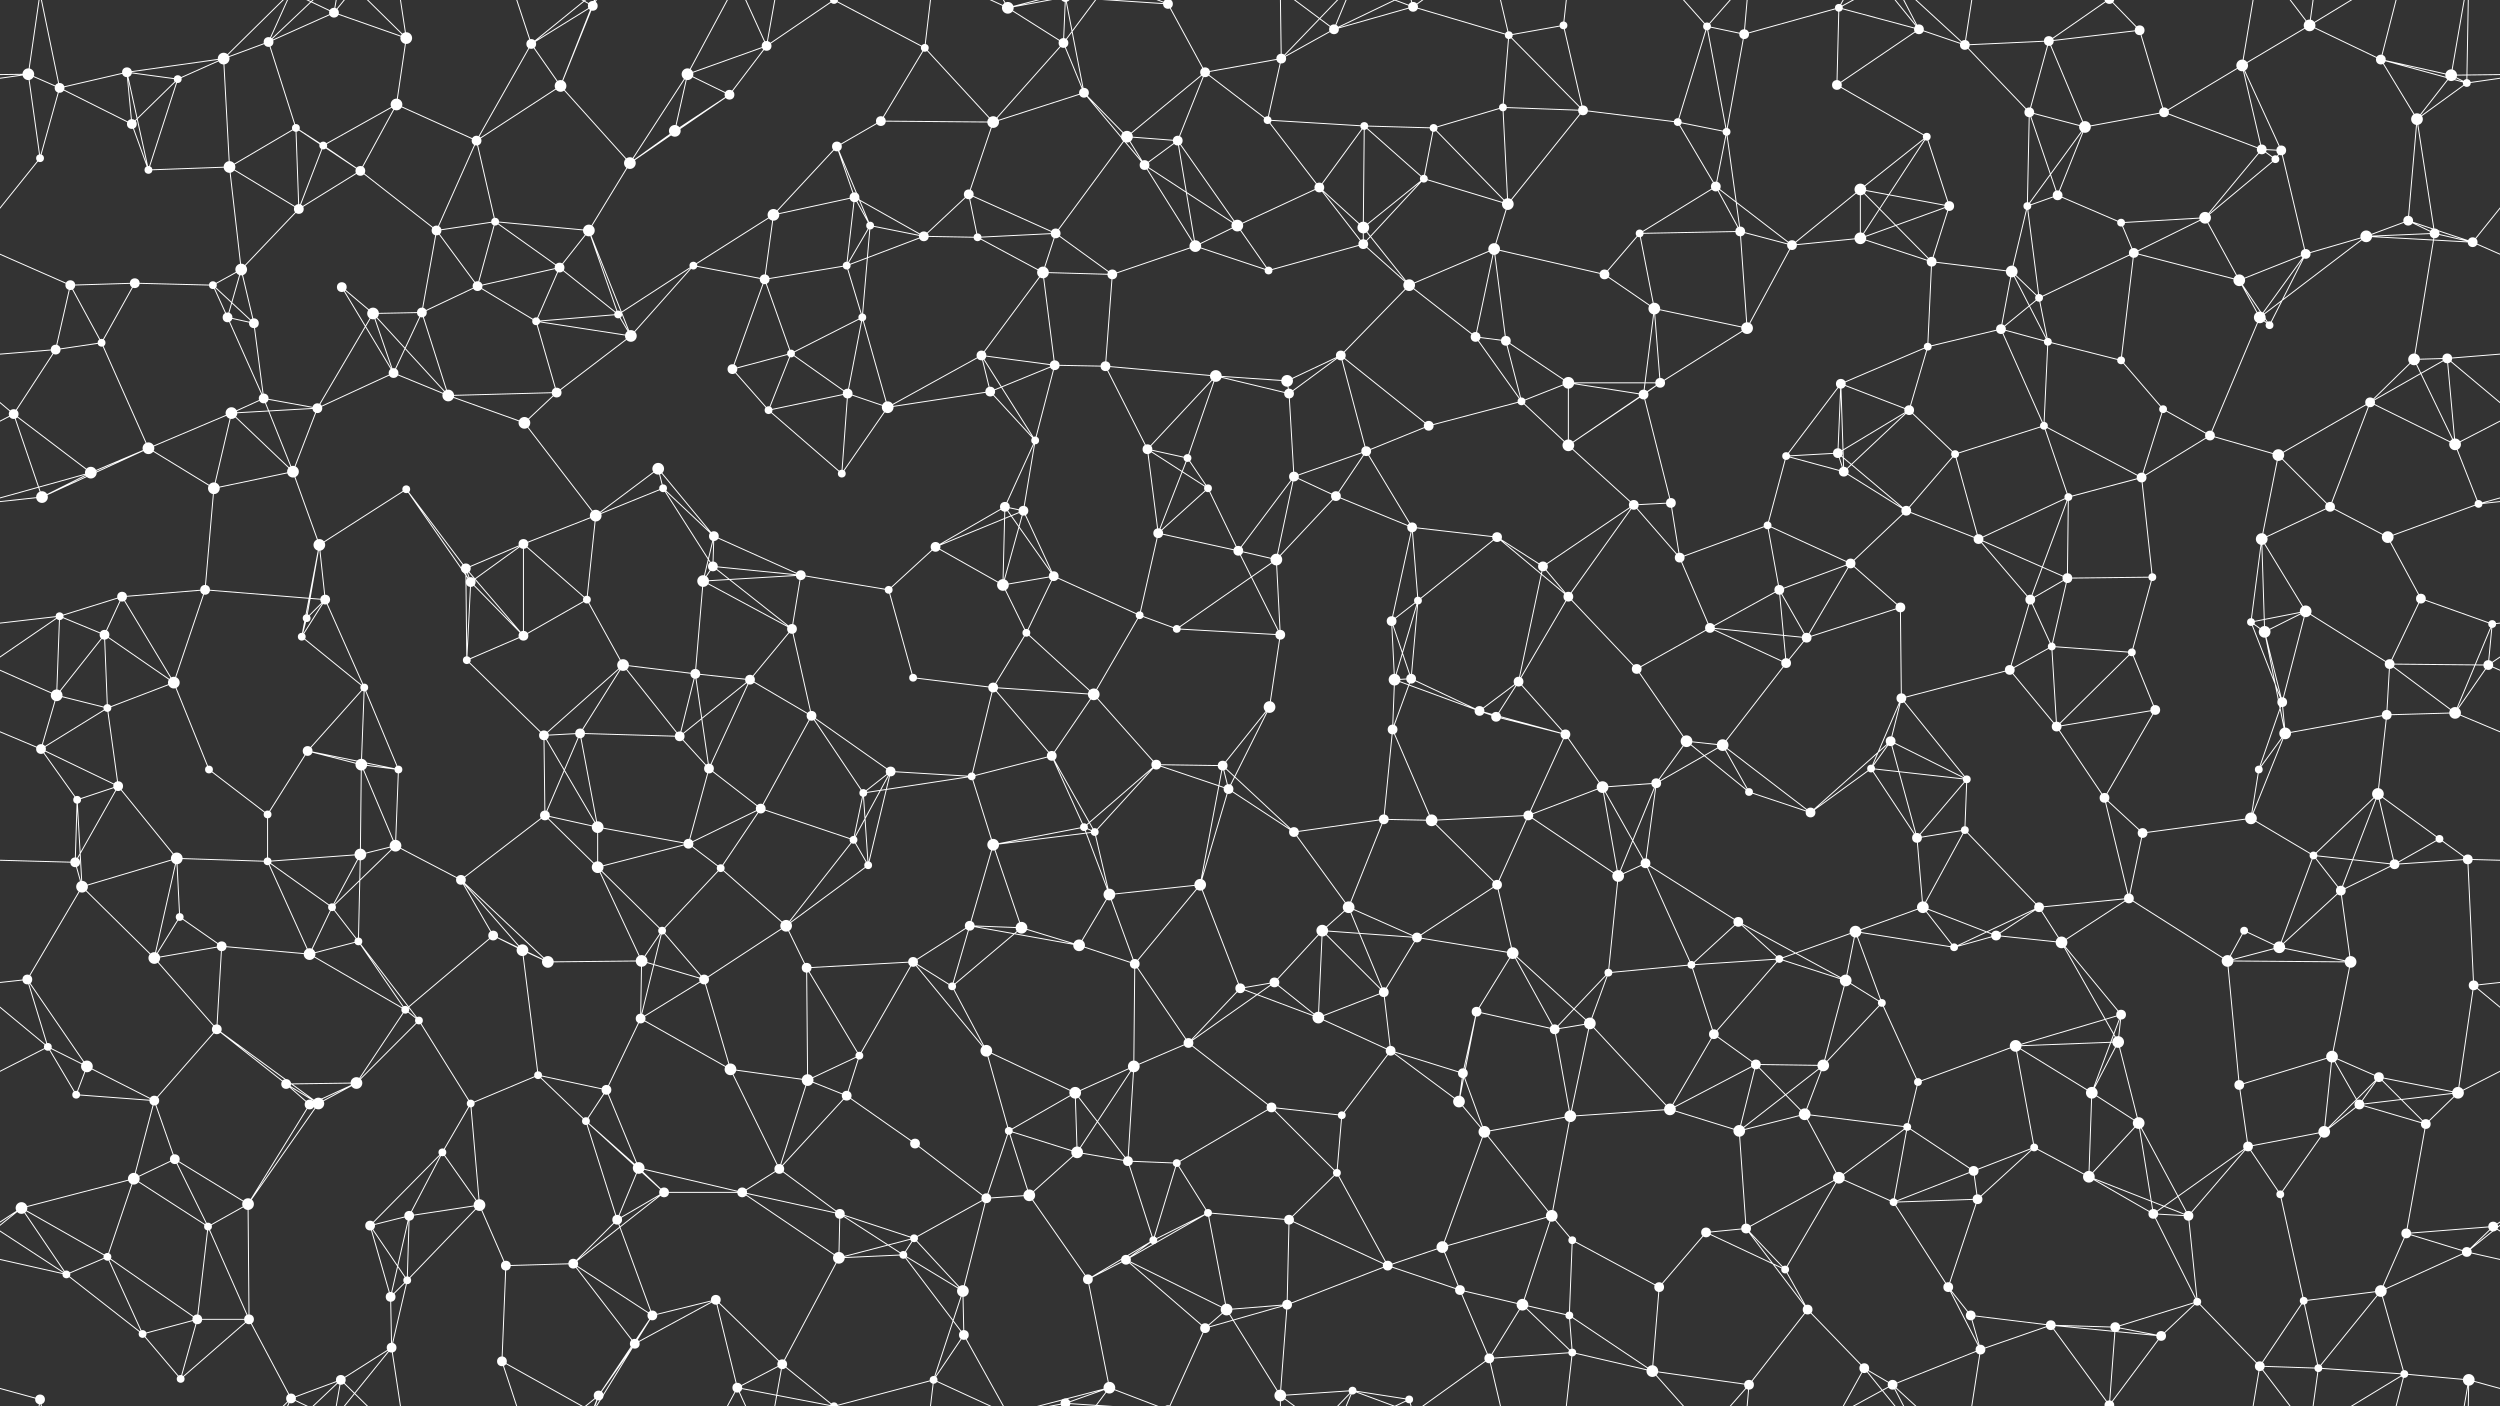 <svg xmlns="http://www.w3.org/2000/svg" width="2560" height="1440" fill="#fff"><rect width="100%" height="100%" fill="#333333" stroke="none"/><circle cx="29" cy="76" r="6"/><circle cx="130" cy="74" r="5"/><circle cx="229" cy="60" r="6"/><circle cx="275" cy="43" r="5"/><circle cx="342" cy="13" r="5"/><circle cx="416" cy="39" r="6"/><circle cx="544" cy="45" r="5"/><circle cx="607" cy="6" r="5"/><circle cx="704" cy="76" r="6"/><circle cx="785" cy="47" r="5"/><circle cx="854" cy="0" r="4"/><circle cx="854" cy="1440" r="4"/><circle cx="947" cy="49" r="4"/><circle cx="1032" cy="8" r="6"/><circle cx="1089" cy="44" r="5"/><circle cx="1196" cy="4" r="5"/><circle cx="1196" cy="1444" r="5"/><circle cx="1234" cy="74" r="5"/><circle cx="1312" cy="60" r="5"/><circle cx="1366" cy="30" r="5"/><circle cx="1447" cy="7" r="5"/><circle cx="1545" cy="36" r="4"/><circle cx="1601" cy="26" r="4"/><circle cx="1748" cy="27" r="4"/><circle cx="1786" cy="35" r="5"/><circle cx="1883" cy="8" r="4"/><circle cx="1965" cy="30" r="5"/><circle cx="2012" cy="46" r="5"/><circle cx="2098" cy="42" r="5"/><circle cx="2191" cy="31" r="5"/><circle cx="2296" cy="67" r="6"/><circle cx="2365" cy="26" r="6"/><circle cx="2438" cy="61" r="5"/><circle cx="2510" cy="77" r="6"/><circle cx="61" cy="90" r="5"/><circle cx="135" cy="127" r="5"/><circle cx="182" cy="81" r="4"/><circle cx="303" cy="131" r="4"/><circle cx="331" cy="149" r="4"/><circle cx="406" cy="107" r="6"/><circle cx="488" cy="144" r="5"/><circle cx="574" cy="88" r="6"/><circle cx="691" cy="134" r="6"/><circle cx="747" cy="97" r="5"/><circle cx="857" cy="150" r="5"/><circle cx="902" cy="124" r="5"/><circle cx="1017" cy="125" r="6"/><circle cx="1110" cy="95" r="5"/><circle cx="1154" cy="140" r="6"/><circle cx="1206" cy="144" r="5"/><circle cx="1298" cy="123" r="4"/><circle cx="1397" cy="129" r="4"/><circle cx="1468" cy="131" r="4"/><circle cx="1539" cy="110" r="4"/><circle cx="1621" cy="113" r="5"/><circle cx="1718" cy="125" r="4"/><circle cx="1768" cy="135" r="4"/><circle cx="1881" cy="87" r="5"/><circle cx="1973" cy="140" r="4"/><circle cx="2078" cy="115" r="5"/><circle cx="2135" cy="130" r="6"/><circle cx="2216" cy="115" r="5"/><circle cx="2316" cy="153" r="5"/><circle cx="2336" cy="154" r="5"/><circle cx="2475" cy="122" r="6"/><circle cx="2526" cy="85" r="4"/><circle cx="41" cy="162" r="4"/><circle cx="152" cy="174" r="4"/><circle cx="235" cy="171" r="6"/><circle cx="306" cy="214" r="5"/><circle cx="369" cy="175" r="5"/><circle cx="447" cy="236" r="5"/><circle cx="507" cy="227" r="4"/><circle cx="603" cy="236" r="6"/><circle cx="645" cy="167" r="6"/><circle cx="792" cy="220" r="6"/><circle cx="875" cy="202" r="5"/><circle cx="891" cy="231" r="4"/><circle cx="992" cy="199" r="5"/><circle cx="1081" cy="239" r="5"/><circle cx="1172" cy="169" r="5"/><circle cx="1267" cy="231" r="6"/><circle cx="1351" cy="192" r="5"/><circle cx="1396" cy="233" r="6"/><circle cx="1458" cy="183" r="4"/><circle cx="1544" cy="209" r="6"/><circle cx="1679" cy="239" r="4"/><circle cx="1757" cy="191" r="5"/><circle cx="1782" cy="237" r="5"/><circle cx="1905" cy="194" r="6"/><circle cx="1996" cy="211" r="5"/><circle cx="2076" cy="211" r="4"/><circle cx="2107" cy="200" r="5"/><circle cx="2172" cy="228" r="4"/><circle cx="2258" cy="223" r="6"/><circle cx="2330" cy="163" r="4"/><circle cx="2466" cy="226" r="5"/><circle cx="2493" cy="239" r="5"/><circle cx="72" cy="292" r="5"/><circle cx="138" cy="290" r="5"/><circle cx="218" cy="292" r="4"/><circle cx="247" cy="276" r="6"/><circle cx="350" cy="294" r="5"/><circle cx="432" cy="320" r="5"/><circle cx="489" cy="293" r="5"/><circle cx="573" cy="274" r="5"/><circle cx="710" cy="272" r="4"/><circle cx="783" cy="286" r="5"/><circle cx="867" cy="272" r="4"/><circle cx="946" cy="242" r="5"/><circle cx="1001" cy="243" r="4"/><circle cx="1068" cy="279" r="6"/><circle cx="1139" cy="281" r="5"/><circle cx="1224" cy="252" r="6"/><circle cx="1299" cy="277" r="4"/><circle cx="1396" cy="250" r="5"/><circle cx="1443" cy="292" r="6"/><circle cx="1530" cy="255" r="6"/><circle cx="1643" cy="281" r="5"/><circle cx="1694" cy="316" r="6"/><circle cx="1835" cy="251" r="5"/><circle cx="1905" cy="244" r="6"/><circle cx="1978" cy="268" r="5"/><circle cx="2060" cy="278" r="6"/><circle cx="2088" cy="305" r="4"/><circle cx="2185" cy="259" r="5"/><circle cx="2293" cy="287" r="6"/><circle cx="2361" cy="260" r="5"/><circle cx="2423" cy="242" r="6"/><circle cx="2532" cy="248" r="5"/><circle cx="57" cy="358" r="5"/><circle cx="104" cy="351" r="4"/><circle cx="233" cy="325" r="5"/><circle cx="260" cy="331" r="5"/><circle cx="382" cy="321" r="6"/><circle cx="403" cy="382" r="5"/><circle cx="549" cy="329" r="4"/><circle cx="633" cy="322" r="4"/><circle cx="646" cy="344" r="6"/><circle cx="750" cy="378" r="5"/><circle cx="810" cy="362" r="4"/><circle cx="883" cy="325" r="4"/><circle cx="1005" cy="364" r="5"/><circle cx="1080" cy="374" r="5"/><circle cx="1132" cy="375" r="5"/><circle cx="1245" cy="385" r="6"/><circle cx="1318" cy="390" r="6"/><circle cx="1373" cy="364" r="5"/><circle cx="1511" cy="345" r="5"/><circle cx="1542" cy="349" r="5"/><circle cx="1606" cy="392" r="6"/><circle cx="1700" cy="392" r="5"/><circle cx="1789" cy="336" r="6"/><circle cx="1885" cy="393" r="5"/><circle cx="1974" cy="355" r="4"/><circle cx="2049" cy="337" r="5"/><circle cx="2097" cy="350" r="4"/><circle cx="2172" cy="369" r="4"/><circle cx="2314" cy="325" r="6"/><circle cx="2324" cy="333" r="4"/><circle cx="2472" cy="368" r="6"/><circle cx="2506" cy="367" r="5"/><circle cx="14" cy="424" r="5"/><circle cx="152" cy="459" r="6"/><circle cx="237" cy="423" r="6"/><circle cx="270" cy="408" r="5"/><circle cx="325" cy="418" r="5"/><circle cx="459" cy="405" r="6"/><circle cx="537" cy="433" r="6"/><circle cx="570" cy="402" r="5"/><circle cx="674" cy="480" r="6"/><circle cx="787" cy="420" r="4"/><circle cx="868" cy="403" r="5"/><circle cx="909" cy="417" r="6"/><circle cx="1014" cy="401" r="5"/><circle cx="1060" cy="451" r="4"/><circle cx="1175" cy="460" r="5"/><circle cx="1216" cy="469" r="4"/><circle cx="1320" cy="403" r="5"/><circle cx="1399" cy="462" r="5"/><circle cx="1463" cy="436" r="5"/><circle cx="1558" cy="411" r="4"/><circle cx="1606" cy="456" r="6"/><circle cx="1683" cy="404" r="5"/><circle cx="1829" cy="467" r="4"/><circle cx="1882" cy="464" r="5"/><circle cx="1955" cy="420" r="5"/><circle cx="2002" cy="465" r="4"/><circle cx="2093" cy="436" r="4"/><circle cx="2215" cy="419" r="4"/><circle cx="2263" cy="446" r="5"/><circle cx="2333" cy="466" r="6"/><circle cx="2427" cy="412" r="5"/><circle cx="2514" cy="455" r="6"/><circle cx="43" cy="509" r="6"/><circle cx="93" cy="484" r="6"/><circle cx="219" cy="500" r="6"/><circle cx="300" cy="483" r="6"/><circle cx="327" cy="558" r="6"/><circle cx="416" cy="501" r="4"/><circle cx="536" cy="557" r="5"/><circle cx="610" cy="528" r="6"/><circle cx="679" cy="500" r="4"/><circle cx="731" cy="549" r="5"/><circle cx="862" cy="485" r="4"/><circle cx="958" cy="560" r="5"/><circle cx="1029" cy="519" r="5"/><circle cx="1048" cy="523" r="5"/><circle cx="1186" cy="546" r="5"/><circle cx="1237" cy="500" r="4"/><circle cx="1325" cy="488" r="5"/><circle cx="1368" cy="508" r="5"/><circle cx="1446" cy="540" r="5"/><circle cx="1533" cy="550" r="5"/><circle cx="1673" cy="517" r="5"/><circle cx="1711" cy="515" r="5"/><circle cx="1810" cy="538" r="4"/><circle cx="1888" cy="483" r="5"/><circle cx="1952" cy="523" r="5"/><circle cx="2026" cy="552" r="5"/><circle cx="2118" cy="509" r="4"/><circle cx="2193" cy="489" r="5"/><circle cx="2316" cy="552" r="6"/><circle cx="2386" cy="519" r="5"/><circle cx="2445" cy="550" r="6"/><circle cx="2538" cy="516" r="4"/><circle cx="61" cy="631" r="4"/><circle cx="125" cy="611" r="5"/><circle cx="210" cy="604" r="5"/><circle cx="314" cy="633" r="4"/><circle cx="333" cy="614" r="5"/><circle cx="477" cy="582" r="5"/><circle cx="482" cy="596" r="5"/><circle cx="601" cy="614" r="4"/><circle cx="720" cy="595" r="6"/><circle cx="730" cy="580" r="5"/><circle cx="820" cy="589" r="5"/><circle cx="910" cy="604" r="4"/><circle cx="1027" cy="599" r="6"/><circle cx="1079" cy="590" r="5"/><circle cx="1167" cy="630" r="4"/><circle cx="1268" cy="564" r="5"/><circle cx="1307" cy="573" r="6"/><circle cx="1425" cy="636" r="5"/><circle cx="1452" cy="615" r="4"/><circle cx="1580" cy="580" r="5"/><circle cx="1606" cy="611" r="5"/><circle cx="1720" cy="571" r="5"/><circle cx="1822" cy="604" r="5"/><circle cx="1895" cy="577" r="5"/><circle cx="1946" cy="622" r="5"/><circle cx="2079" cy="614" r="5"/><circle cx="2117" cy="592" r="5"/><circle cx="2204" cy="591" r="4"/><circle cx="2305" cy="637" r="4"/><circle cx="2361" cy="626" r="6"/><circle cx="2479" cy="613" r="5"/><circle cx="2552" cy="639" r="4"/><circle cx="58" cy="712" r="6"/><circle cx="107" cy="650" r="5"/><circle cx="178" cy="699" r="6"/><circle cx="309" cy="652" r="4"/><circle cx="373" cy="704" r="4"/><circle cx="478" cy="676" r="4"/><circle cx="536" cy="651" r="5"/><circle cx="638" cy="681" r="6"/><circle cx="712" cy="690" r="5"/><circle cx="768" cy="696" r="5"/><circle cx="811" cy="644" r="5"/><circle cx="935" cy="694" r="4"/><circle cx="1017" cy="704" r="5"/><circle cx="1051" cy="648" r="4"/><circle cx="1120" cy="711" r="6"/><circle cx="1205" cy="644" r="4"/><circle cx="1311" cy="650" r="5"/><circle cx="1428" cy="696" r="6"/><circle cx="1445" cy="695" r="5"/><circle cx="1555" cy="698" r="5"/><circle cx="1676" cy="685" r="5"/><circle cx="1751" cy="643" r="5"/><circle cx="1829" cy="679" r="5"/><circle cx="1850" cy="653" r="5"/><circle cx="1947" cy="715" r="5"/><circle cx="2058" cy="686" r="5"/><circle cx="2101" cy="662" r="4"/><circle cx="2183" cy="668" r="4"/><circle cx="2319" cy="647" r="6"/><circle cx="2337" cy="719" r="5"/><circle cx="2447" cy="680" r="5"/><circle cx="2548" cy="681" r="5"/><circle cx="42" cy="767" r="5"/><circle cx="110" cy="725" r="4"/><circle cx="214" cy="788" r="4"/><circle cx="315" cy="769" r="5"/><circle cx="370" cy="783" r="6"/><circle cx="408" cy="788" r="4"/><circle cx="557" cy="753" r="5"/><circle cx="594" cy="751" r="5"/><circle cx="696" cy="754" r="5"/><circle cx="726" cy="787" r="5"/><circle cx="831" cy="733" r="5"/><circle cx="912" cy="790" r="5"/><circle cx="995" cy="795" r="4"/><circle cx="1077" cy="774" r="5"/><circle cx="1184" cy="783" r="5"/><circle cx="1252" cy="784" r="5"/><circle cx="1300" cy="724" r="6"/><circle cx="1426" cy="747" r="5"/><circle cx="1515" cy="728" r="5"/><circle cx="1532" cy="734" r="5"/><circle cx="1603" cy="752" r="5"/><circle cx="1727" cy="759" r="6"/><circle cx="1764" cy="763" r="6"/><circle cx="1916" cy="787" r="4"/><circle cx="1936" cy="759" r="5"/><circle cx="2014" cy="798" r="4"/><circle cx="2106" cy="744" r="5"/><circle cx="2207" cy="727" r="5"/><circle cx="2313" cy="788" r="4"/><circle cx="2340" cy="751" r="6"/><circle cx="2444" cy="732" r="5"/><circle cx="2514" cy="730" r="6"/><circle cx="79" cy="819" r="4"/><circle cx="121" cy="805" r="5"/><circle cx="181" cy="879" r="6"/><circle cx="274" cy="834" r="4"/><circle cx="369" cy="875" r="6"/><circle cx="405" cy="866" r="6"/><circle cx="558" cy="835" r="5"/><circle cx="612" cy="847" r="6"/><circle cx="705" cy="864" r="5"/><circle cx="779" cy="828" r="5"/><circle cx="874" cy="860" r="4"/><circle cx="884" cy="812" r="4"/><circle cx="1017" cy="865" r="6"/><circle cx="1110" cy="847" r="4"/><circle cx="1121" cy="852" r="4"/><circle cx="1258" cy="808" r="5"/><circle cx="1325" cy="852" r="5"/><circle cx="1417" cy="839" r="5"/><circle cx="1466" cy="840" r="6"/><circle cx="1565" cy="835" r="5"/><circle cx="1641" cy="806" r="6"/><circle cx="1696" cy="802" r="5"/><circle cx="1791" cy="811" r="4"/><circle cx="1854" cy="832" r="5"/><circle cx="1963" cy="858" r="5"/><circle cx="2012" cy="850" r="4"/><circle cx="2155" cy="817" r="5"/><circle cx="2194" cy="853" r="5"/><circle cx="2305" cy="838" r="6"/><circle cx="2369" cy="876" r="4"/><circle cx="2435" cy="813" r="6"/><circle cx="2498" cy="859" r="4"/><circle cx="77" cy="883" r="5"/><circle cx="84" cy="908" r="6"/><circle cx="184" cy="939" r="4"/><circle cx="274" cy="882" r="4"/><circle cx="340" cy="929" r="4"/><circle cx="472" cy="901" r="5"/><circle cx="505" cy="958" r="5"/><circle cx="612" cy="888" r="6"/><circle cx="678" cy="953" r="4"/><circle cx="738" cy="889" r="4"/><circle cx="805" cy="948" r="6"/><circle cx="889" cy="886" r="4"/><circle cx="993" cy="948" r="5"/><circle cx="1046" cy="950" r="6"/><circle cx="1136" cy="916" r="6"/><circle cx="1229" cy="906" r="6"/><circle cx="1354" cy="953" r="6"/><circle cx="1381" cy="929" r="6"/><circle cx="1451" cy="960" r="5"/><circle cx="1533" cy="906" r="5"/><circle cx="1657" cy="897" r="6"/><circle cx="1685" cy="884" r="5"/><circle cx="1780" cy="944" r="5"/><circle cx="1900" cy="954" r="6"/><circle cx="1969" cy="929" r="6"/><circle cx="2044" cy="958" r="5"/><circle cx="2088" cy="929" r="5"/><circle cx="2180" cy="920" r="5"/><circle cx="2298" cy="953" r="4"/><circle cx="2397" cy="912" r="5"/><circle cx="2452" cy="885" r="5"/><circle cx="2527" cy="880" r="5"/><circle cx="28" cy="1003" r="5"/><circle cx="158" cy="981" r="6"/><circle cx="227" cy="969" r="5"/><circle cx="317" cy="977" r="6"/><circle cx="367" cy="964" r="4"/><circle cx="415" cy="1034" r="4"/><circle cx="535" cy="973" r="6"/><circle cx="561" cy="985" r="6"/><circle cx="657" cy="984" r="6"/><circle cx="721" cy="1003" r="5"/><circle cx="826" cy="991" r="5"/><circle cx="935" cy="985" r="5"/><circle cx="975" cy="1010" r="4"/><circle cx="1105" cy="968" r="6"/><circle cx="1162" cy="987" r="5"/><circle cx="1270" cy="1012" r="5"/><circle cx="1305" cy="1006" r="5"/><circle cx="1417" cy="1016" r="5"/><circle cx="1512" cy="1036" r="5"/><circle cx="1549" cy="976" r="6"/><circle cx="1647" cy="996" r="4"/><circle cx="1732" cy="988" r="4"/><circle cx="1822" cy="982" r="4"/><circle cx="1890" cy="1004" r="6"/><circle cx="1927" cy="1027" r="4"/><circle cx="2001" cy="970" r="4"/><circle cx="2111" cy="965" r="6"/><circle cx="2172" cy="1039" r="5"/><circle cx="2281" cy="984" r="6"/><circle cx="2334" cy="970" r="6"/><circle cx="2407" cy="985" r="6"/><circle cx="2533" cy="1009" r="5"/><circle cx="49" cy="1072" r="4"/><circle cx="89" cy="1092" r="6"/><circle cx="222" cy="1054" r="5"/><circle cx="293" cy="1110" r="5"/><circle cx="365" cy="1109" r="6"/><circle cx="429" cy="1045" r="4"/><circle cx="551" cy="1101" r="4"/><circle cx="621" cy="1116" r="5"/><circle cx="656" cy="1043" r="5"/><circle cx="748" cy="1095" r="6"/><circle cx="827" cy="1106" r="6"/><circle cx="880" cy="1081" r="4"/><circle cx="1010" cy="1076" r="6"/><circle cx="1101" cy="1119" r="6"/><circle cx="1161" cy="1092" r="6"/><circle cx="1217" cy="1068" r="5"/><circle cx="1350" cy="1042" r="6"/><circle cx="1424" cy="1076" r="5"/><circle cx="1498" cy="1099" r="5"/><circle cx="1592" cy="1054" r="5"/><circle cx="1628" cy="1048" r="6"/><circle cx="1755" cy="1059" r="5"/><circle cx="1798" cy="1090" r="5"/><circle cx="1867" cy="1091" r="6"/><circle cx="1964" cy="1108" r="4"/><circle cx="2064" cy="1071" r="6"/><circle cx="2142" cy="1119" r="6"/><circle cx="2169" cy="1067" r="6"/><circle cx="2293" cy="1111" r="5"/><circle cx="2388" cy="1082" r="6"/><circle cx="2436" cy="1103" r="5"/><circle cx="2517" cy="1119" r="6"/><circle cx="78" cy="1121" r="4"/><circle cx="158" cy="1127" r="5"/><circle cx="179" cy="1187" r="5"/><circle cx="317" cy="1131" r="5"/><circle cx="326" cy="1130" r="6"/><circle cx="453" cy="1180" r="4"/><circle cx="482" cy="1130" r="4"/><circle cx="600" cy="1148" r="4"/><circle cx="654" cy="1196" r="6"/><circle cx="798" cy="1197" r="5"/><circle cx="867" cy="1122" r="5"/><circle cx="937" cy="1171" r="5"/><circle cx="1033" cy="1158" r="4"/><circle cx="1103" cy="1180" r="6"/><circle cx="1155" cy="1189" r="5"/><circle cx="1205" cy="1191" r="4"/><circle cx="1302" cy="1134" r="5"/><circle cx="1374" cy="1142" r="4"/><circle cx="1494" cy="1128" r="6"/><circle cx="1520" cy="1159" r="6"/><circle cx="1608" cy="1143" r="6"/><circle cx="1710" cy="1136" r="6"/><circle cx="1781" cy="1158" r="6"/><circle cx="1848" cy="1141" r="6"/><circle cx="1953" cy="1154" r="4"/><circle cx="2021" cy="1199" r="5"/><circle cx="2083" cy="1175" r="4"/><circle cx="2190" cy="1150" r="6"/><circle cx="2302" cy="1174" r="5"/><circle cx="2380" cy="1159" r="6"/><circle cx="2416" cy="1131" r="5"/><circle cx="2484" cy="1151" r="5"/><circle cx="22" cy="1237" r="6"/><circle cx="137" cy="1207" r="6"/><circle cx="213" cy="1256" r="4"/><circle cx="254" cy="1233" r="6"/><circle cx="379" cy="1255" r="5"/><circle cx="419" cy="1245" r="5"/><circle cx="491" cy="1234" r="6"/><circle cx="632" cy="1249" r="5"/><circle cx="680" cy="1221" r="5"/><circle cx="760" cy="1221" r="5"/><circle cx="860" cy="1243" r="5"/><circle cx="936" cy="1268" r="4"/><circle cx="1010" cy="1227" r="5"/><circle cx="1054" cy="1224" r="6"/><circle cx="1181" cy="1270" r="4"/><circle cx="1237" cy="1242" r="4"/><circle cx="1320" cy="1249" r="5"/><circle cx="1369" cy="1201" r="4"/><circle cx="1477" cy="1277" r="6"/><circle cx="1589" cy="1245" r="6"/><circle cx="1610" cy="1270" r="4"/><circle cx="1747" cy="1262" r="5"/><circle cx="1788" cy="1258" r="5"/><circle cx="1883" cy="1206" r="6"/><circle cx="1939" cy="1231" r="4"/><circle cx="2025" cy="1228" r="5"/><circle cx="2139" cy="1205" r="6"/><circle cx="2205" cy="1243" r="5"/><circle cx="2241" cy="1245" r="5"/><circle cx="2335" cy="1223" r="4"/><circle cx="2464" cy="1263" r="5"/><circle cx="2553" cy="1256" r="5"/><circle cx="68" cy="1305" r="4"/><circle cx="110" cy="1287" r="4"/><circle cx="202" cy="1351" r="5"/><circle cx="255" cy="1351" r="5"/><circle cx="400" cy="1328" r="5"/><circle cx="417" cy="1311" r="4"/><circle cx="518" cy="1296" r="5"/><circle cx="587" cy="1294" r="5"/><circle cx="668" cy="1347" r="5"/><circle cx="733" cy="1331" r="5"/><circle cx="859" cy="1288" r="6"/><circle cx="925" cy="1285" r="4"/><circle cx="986" cy="1322" r="6"/><circle cx="1114" cy="1310" r="5"/><circle cx="1153" cy="1290" r="5"/><circle cx="1256" cy="1341" r="6"/><circle cx="1318" cy="1336" r="5"/><circle cx="1421" cy="1296" r="5"/><circle cx="1495" cy="1321" r="5"/><circle cx="1559" cy="1336" r="6"/><circle cx="1607" cy="1347" r="4"/><circle cx="1699" cy="1318" r="5"/><circle cx="1828" cy="1300" r="4"/><circle cx="1851" cy="1341" r="5"/><circle cx="1995" cy="1318" r="5"/><circle cx="2018" cy="1347" r="5"/><circle cx="2100" cy="1357" r="5"/><circle cx="2166" cy="1359" r="5"/><circle cx="2250" cy="1333" r="4"/><circle cx="2359" cy="1332" r="4"/><circle cx="2438" cy="1322" r="6"/><circle cx="2526" cy="1282" r="5"/><circle cx="41" cy="1433" r="5"/><circle cx="146" cy="1366" r="4"/><circle cx="185" cy="1412" r="4"/><circle cx="298" cy="1432" r="5"/><circle cx="349" cy="1413" r="5"/><circle cx="401" cy="1380" r="5"/><circle cx="514" cy="1394" r="5"/><circle cx="613" cy="1429" r="5"/><circle cx="650" cy="1376" r="5"/><circle cx="755" cy="1421" r="5"/><circle cx="801" cy="1397" r="5"/><circle cx="956" cy="1413" r="4"/><circle cx="987" cy="1367" r="5"/><circle cx="1091" cy="1437" r="5"/><circle cx="1091" cy="-3" r="5"/><circle cx="1136" cy="1421" r="6"/><circle cx="1234" cy="1360" r="5"/><circle cx="1311" cy="1429" r="6"/><circle cx="1385" cy="1424" r="4"/><circle cx="1443" cy="1433" r="4"/><circle cx="1525" cy="1391" r="5"/><circle cx="1610" cy="1385" r="4"/><circle cx="1692" cy="1404" r="6"/><circle cx="1791" cy="1418" r="5"/><circle cx="1909" cy="1401" r="5"/><circle cx="1938" cy="1418" r="5"/><circle cx="2028" cy="1382" r="5"/><circle cx="2160" cy="1439" r="5"/><circle cx="2160" cy="-1" r="5"/><circle cx="2213" cy="1368" r="5"/><circle cx="2314" cy="1399" r="5"/><circle cx="2374" cy="1401" r="4"/><circle cx="2462" cy="1407" r="4"/><circle cx="2528" cy="1413" r="6"/><path stroke="#fff" d="M29 76L-50 77M29 76L61 90M29 76L-34 85M29 76L41 162M29 76L41 -7M2589 76L2510 77M2589 76L2526 85M29 1516L41 1433M130 74L229 60M130 74L61 90M130 74L135 127M130 74L182 81M130 74L152 174M229 60L275 43M229 60L182 81M229 60L235 171M229 60L298 -8M229 1500L298 1432M275 43L342 13M275 43L303 131M275 43L298 -8M275 43L349 -27M275 1483L298 1432M275 1483L349 1413M342 13L416 39M342 13L298 -8M342 13L349 -27M342 13L401 -60M342 1453L298 1432M342 1453L349 1413M342 1453L401 1380M416 39L406 107M416 39L349 -27M416 39L401 -60M416 1479L349 1413M416 1479L401 1380M544 45L607 6M544 45L488 144M544 45L574 88M544 45L514 -46M544 45L613 -11M544 1485L514 1394M544 1485L613 1429M607 6L574 88M607 6L514 -46M607 6L613 -11M607 6L650 -64M607 1446L514 1394M607 1446L613 1429M607 1446L650 1376M704 76L785 47M704 76L691 134M704 76L747 97M704 76L645 167M704 76L755 -19M704 1516L755 1421M785 47L854 0M785 47L747 97M785 47L755 -19M785 47L801 -43M785 1487L755 1421M785 1487L801 1397M854 0L947 49M854 0L755 -19M854 0L801 -43M854 0L956 -27M854 1440L755 1421M854 1440L801 1397M854 1440L956 1413M947 49L902 124M947 49L1017 125M947 49L956 -27M947 1489L956 1413M1032 8L1089 44M1032 8L956 -27M1032 8L987 -73M1032 8L1091 -3M1032 8L1136 -19M1032 1448L956 1413M1032 1448L987 1367M1032 1448L1091 1437M1032 1448L1136 1421M1089 44L1017 125M1089 44L1110 95M1089 44L1091 -3M1089 44L1136 -19M1089 1484L1091 1437M1089 1484L1136 1421M1196 4L1234 74M1196 4L1091 -3M1196 4L1136 -19M1196 4L1234 -80M1196 1444L1091 1437M1196 1444L1136 1421M1196 1444L1234 1360M1234 74L1312 60M1234 74L1154 140M1234 74L1206 144M1234 74L1298 123M1312 60L1366 30M1312 60L1298 123M1312 60L1311 -11M1312 60L1385 -16M1312 1500L1311 1429M1312 1500L1385 1424M1366 30L1447 7M1366 30L1311 -11M1366 30L1385 -16M1366 30L1443 -7M1366 1470L1311 1429M1366 1470L1385 1424M1366 1470L1443 1433M1447 7L1545 36M1447 7L1385 -16M1447 7L1443 -7M1447 7L1525 -49M1447 1447L1385 1424M1447 1447L1443 1433M1447 1447L1525 1391M1545 36L1601 26M1545 36L1539 110M1545 36L1621 113M1545 36L1525 -49M1545 1476L1525 1391M1601 26L1621 113M1601 26L1610 -55M1601 1466L1610 1385M1748 27L1786 35M1748 27L1718 125M1748 27L1768 135M1748 27L1692 -36M1748 27L1791 -22M1748 1467L1692 1404M1748 1467L1791 1418M1786 35L1883 8M1786 35L1768 135M1786 35L1791 -22M1786 1475L1791 1418M1883 8L1965 30M1883 8L1881 87M1883 8L1909 -39M1883 8L1938 -22M1883 1448L1909 1401M1883 1448L1938 1418M1965 30L2012 46M1965 30L1881 87M1965 30L1909 -39M1965 30L1938 -22M1965 1470L1909 1401M1965 1470L1938 1418M2012 46L2098 42M2012 46L2078 115M2012 46L1938 -22M2012 46L2028 -58M2012 1486L1938 1418M2012 1486L2028 1382M2098 42L2191 31M2098 42L2078 115M2098 42L2135 130M2098 42L2160 -1M2098 1482L2160 1439M2191 31L2216 115M2191 31L2160 -1M2191 1471L2160 1439M2296 67L2365 26M2296 67L2216 115M2296 67L2316 153M2296 67L2336 154M2296 67L2314 -41M2296 1507L2314 1399M2365 26L2438 61M2365 26L2314 -41M2365 26L2374 -39M2365 26L2462 -33M2365 1466L2314 1399M2365 1466L2374 1401M2365 1466L2462 1407M2438 61L2510 77M2438 61L2475 122M2438 61L2526 85M2438 61L2462 -33M2438 1501L2462 1407M2510 77L2475 122M2510 77L2526 85M2510 77L2528 -27M2510 1517L2528 1413M61 90L135 127M61 90L41 162M61 90L41 -7M61 1530L41 1433M135 127L182 81M135 127L152 174M182 81L152 174M303 131L331 149M303 131L235 171M303 131L306 214M303 131L369 175M331 149L406 107M331 149L306 214M331 149L369 175M406 107L488 144M406 107L369 175M488 144L574 88M488 144L447 236M488 144L507 227M574 88L645 167M574 88L613 -11M574 1528L613 1429M691 134L747 97M691 134L645 167M747 97L645 167M857 150L902 124M857 150L792 220M857 150L875 202M857 150L891 231M902 124L1017 125M1017 125L1110 95M1017 125L992 199M1110 95L1154 140M1110 95L1172 169M1110 95L1091 -3M1110 1535L1091 1437M1154 140L1206 144M1154 140L1081 239M1154 140L1172 169M1206 144L1172 169M1206 144L1267 231M1206 144L1224 252M1298 123L1397 129M1298 123L1351 192M1397 129L1468 131M1397 129L1351 192M1397 129L1396 233M1397 129L1458 183M1468 131L1539 110M1468 131L1458 183M1468 131L1544 209M1539 110L1621 113M1539 110L1544 209M1621 113L1718 125M1621 113L1544 209M1718 125L1768 135M1718 125L1757 191M1768 135L1757 191M1768 135L1782 237M1881 87L1973 140M1973 140L1905 194M1973 140L1996 211M1973 140L1905 244M2078 115L2135 130M2078 115L2076 211M2078 115L2107 200M2135 130L2216 115M2135 130L2076 211M2135 130L2107 200M2216 115L2316 153M2316 153L2336 154M2316 153L2258 223M2316 153L2330 163M2336 154L2330 163M2336 154L2361 260M2475 122L2526 85M2475 122L2466 226M2475 122L2493 239M2526 85L2528 -27M2526 1525L2528 1413M41 162L-28 248M2601 162L2532 248M152 174L235 171M235 171L306 214M235 171L247 276M306 214L369 175M306 214L247 276M369 175L447 236M447 236L507 227M447 236L432 320M447 236L489 293M507 227L603 236M507 227L489 293M507 227L573 274M603 236L645 167M603 236L573 274M603 236L633 322M603 236L646 344M792 220L875 202M792 220L710 272M792 220L783 286M875 202L891 231M875 202L867 272M875 202L946 242M891 231L867 272M891 231L946 242M891 231L883 325M992 199L1081 239M992 199L946 242M992 199L1001 243M1081 239L1001 243M1081 239L1068 279M1081 239L1139 281M1172 169L1267 231M1172 169L1224 252M1267 231L1351 192M1267 231L1224 252M1267 231L1299 277M1351 192L1396 233M1351 192L1396 250M1396 233L1458 183M1396 233L1396 250M1396 233L1443 292M1458 183L1544 209M1458 183L1396 250M1544 209L1530 255M1679 239L1757 191M1679 239L1782 237M1679 239L1643 281M1679 239L1694 316M1757 191L1782 237M1757 191L1835 251M1782 237L1835 251M1782 237L1789 336M1905 194L1996 211M1905 194L1835 251M1905 194L1905 244M1905 194L1978 268M1996 211L1905 244M1996 211L1978 268M2076 211L2107 200M2076 211L2060 278M2076 211L2088 305M2107 200L2172 228M2172 228L2258 223M2172 228L2185 259M2258 223L2330 163M2258 223L2185 259M2258 223L2293 287M2466 226L2493 239M2466 226L2423 242M2466 226L2532 248M2493 239L2423 242M2493 239L2532 248M2493 239L2472 368M72 292L138 290M72 292L-28 248M72 292L57 358M72 292L104 351M2632 292L2532 248M138 290L218 292M138 290L104 351M218 292L247 276M218 292L233 325M218 292L260 331M247 276L233 325M247 276L260 331M350 294L382 321M350 294L403 382M432 320L489 293M432 320L382 321M432 320L403 382M432 320L459 405M489 293L573 274M489 293L549 329M573 274L549 329M573 274L633 322M710 272L783 286M710 272L633 322M710 272L646 344M783 286L867 272M783 286L750 378M783 286L810 362M867 272L946 242M867 272L883 325M946 242L1001 243M1001 243L1068 279M1068 279L1139 281M1068 279L1005 364M1068 279L1080 374M1139 281L1224 252M1139 281L1132 375M1224 252L1299 277M1299 277L1396 250M1396 250L1443 292M1443 292L1530 255M1443 292L1373 364M1443 292L1511 345M1530 255L1643 281M1530 255L1511 345M1530 255L1542 349M1643 281L1694 316M1694 316L1700 392M1694 316L1789 336M1694 316L1683 404M1835 251L1905 244M1835 251L1789 336M1905 244L1978 268M1978 268L2060 278M1978 268L1974 355M2060 278L2088 305M2060 278L2049 337M2060 278L2097 350M2088 305L2185 259M2088 305L2049 337M2088 305L2097 350M2185 259L2293 287M2185 259L2172 369M2293 287L2361 260M2293 287L2314 325M2293 287L2324 333M2361 260L2423 242M2361 260L2314 325M2361 260L2324 333M2423 242L2532 248M2423 242L2314 325M57 358L104 351M57 358L-54 367M57 358L14 424M2617 358L2506 367M104 351L152 459M233 325L260 331M233 325L270 408M260 331L270 408M382 321L403 382M382 321L325 418M382 321L459 405M403 382L325 418M403 382L459 405M549 329L633 322M549 329L646 344M549 329L570 402M633 322L646 344M646 344L570 402M750 378L810 362M750 378L787 420M810 362L883 325M810 362L787 420M810 362L868 403M883 325L868 403M883 325L909 417M1005 364L1080 374M1005 364L909 417M1005 364L1014 401M1005 364L1060 451M1080 374L1132 375M1080 374L1014 401M1080 374L1060 451M1132 375L1245 385M1132 375L1175 460M1245 385L1318 390M1245 385L1175 460M1245 385L1216 469M1245 385L1320 403M1318 390L1373 364M1318 390L1320 403M1373 364L1320 403M1373 364L1399 462M1373 364L1463 436M1511 345L1542 349M1511 345L1558 411M1542 349L1606 392M1542 349L1558 411M1606 392L1700 392M1606 392L1558 411M1606 392L1606 456M1606 392L1683 404M1700 392L1789 336M1700 392L1606 456M1700 392L1683 404M1885 393L1974 355M1885 393L1829 467M1885 393L1882 464M1885 393L1955 420M1885 393L1888 483M1974 355L2049 337M1974 355L1955 420M2049 337L2097 350M2049 337L2093 436M2097 350L2172 369M2097 350L2093 436M2172 369L2215 419M2314 325L2324 333M2314 325L2263 446M2472 368L2506 367M2472 368L2427 412M2472 368L2514 455M2506 367L2574 424M2506 367L2427 412M2506 367L2514 455M-54 367L14 424M14 424L-46 455M14 424L43 509M14 424L93 484M2574 424L2514 455M152 459L237 423M152 459L43 509M152 459L93 484M152 459L219 500M237 423L270 408M237 423L325 418M237 423L219 500M237 423L300 483M270 408L325 418M270 408L300 483M325 418L300 483M459 405L537 433M459 405L570 402M537 433L570 402M537 433L610 528M674 480L610 528M674 480L679 500M674 480L731 549M787 420L868 403M787 420L862 485M868 403L909 417M868 403L862 485M909 417L1014 401M909 417L862 485M1014 401L1060 451M1060 451L1029 519M1060 451L1048 523M1175 460L1216 469M1175 460L1186 546M1175 460L1237 500M1216 469L1186 546M1216 469L1237 500M1320 403L1325 488M1399 462L1463 436M1399 462L1325 488M1399 462L1368 508M1399 462L1446 540M1463 436L1558 411M1558 411L1606 456M1606 456L1683 404M1606 456L1673 517M1683 404L1711 515M1829 467L1882 464M1829 467L1810 538M1829 467L1888 483M1882 464L1955 420M1882 464L1888 483M1882 464L1952 523M1955 420L2002 465M1955 420L1888 483M2002 465L2093 436M2002 465L1952 523M2002 465L2026 552M2093 436L2118 509M2093 436L2193 489M2215 419L2263 446M2215 419L2193 489M2263 446L2333 466M2263 446L2193 489M2333 466L2427 412M2333 466L2316 552M2333 466L2386 519M2427 412L2514 455M2427 412L2386 519M2514 455L2538 516M43 509L93 484M43 509L-22 516M2603 509L2538 516M93 484L-22 516M2653 484L2538 516M219 500L300 483M219 500L210 604M300 483L327 558M327 558L416 501M327 558L314 633M327 558L333 614M327 558L309 652M416 501L477 582M416 501L482 596M536 557L610 528M536 557L477 582M536 557L482 596M536 557L601 614M536 557L536 651M610 528L679 500M610 528L601 614M679 500L731 549M679 500L730 580M731 549L720 595M731 549L730 580M731 549L820 589M958 560L1029 519M958 560L1048 523M958 560L910 604M958 560L1027 599M1029 519L1048 523M1029 519L1027 599M1029 519L1079 590M1048 523L1027 599M1048 523L1079 590M1186 546L1237 500M1186 546L1167 630M1186 546L1268 564M1237 500L1268 564M1325 488L1368 508M1325 488L1268 564M1325 488L1307 573M1368 508L1446 540M1368 508L1307 573M1446 540L1533 550M1446 540L1425 636M1446 540L1452 615M1533 550L1452 615M1533 550L1580 580M1533 550L1606 611M1673 517L1711 515M1673 517L1580 580M1673 517L1606 611M1673 517L1720 571M1711 515L1720 571M1810 538L1720 571M1810 538L1822 604M1810 538L1895 577M1888 483L1952 523M1952 523L2026 552M1952 523L1895 577M2026 552L2118 509M2026 552L2079 614M2026 552L2117 592M2118 509L2193 489M2118 509L2079 614M2118 509L2117 592M2193 489L2204 591M2316 552L2386 519M2316 552L2305 637M2316 552L2361 626M2316 552L2319 647M2386 519L2445 550M2445 550L2538 516M2445 550L2479 613M61 631L125 611M61 631L-8 639M61 631L58 712M61 631L107 650M61 631L-12 681M2621 631L2552 639M2621 631L2548 681M125 611L210 604M125 611L107 650M125 611L178 699M210 604L333 614M210 604L178 699M314 633L333 614M314 633L309 652M333 614L309 652M333 614L373 704M477 582L482 596M477 582L478 676M477 582L536 651M482 596L478 676M482 596L536 651M601 614L536 651M601 614L638 681M720 595L730 580M720 595L820 589M720 595L712 690M720 595L811 644M730 580L820 589M730 580L811 644M820 589L910 604M820 589L811 644M910 604L935 694M1027 599L1079 590M1027 599L1051 648M1079 590L1167 630M1079 590L1051 648M1167 630L1120 711M1167 630L1205 644M1268 564L1307 573M1268 564L1311 650M1307 573L1205 644M1307 573L1311 650M1425 636L1452 615M1425 636L1428 696M1425 636L1445 695M1452 615L1428 696M1452 615L1445 695M1580 580L1606 611M1580 580L1555 698M1606 611L1555 698M1606 611L1676 685M1720 571L1751 643M1822 604L1895 577M1822 604L1751 643M1822 604L1829 679M1822 604L1850 653M1895 577L1946 622M1895 577L1850 653M1946 622L1850 653M1946 622L1947 715M2079 614L2117 592M2079 614L2058 686M2079 614L2101 662M2117 592L2204 591M2117 592L2101 662M2204 591L2183 668M2305 637L2361 626M2305 637L2319 647M2305 637L2337 719M2361 626L2319 647M2361 626L2337 719M2361 626L2447 680M2479 613L2552 639M2479 613L2447 680M2552 639L2548 681M2552 639L2514 730M58 712L107 650M58 712L-12 681M58 712L42 767M58 712L110 725M2618 712L2548 681M107 650L178 699M107 650L110 725M178 699L110 725M178 699L214 788M309 652L373 704M373 704L315 769M373 704L370 783M373 704L408 788M478 676L536 651M478 676L557 753M638 681L712 690M638 681L557 753M638 681L594 751M638 681L696 754M712 690L768 696M712 690L696 754M712 690L726 787M768 696L811 644M768 696L696 754M768 696L726 787M768 696L831 733M811 644L831 733M935 694L1017 704M1017 704L1051 648M1017 704L1120 711M1017 704L995 795M1017 704L1077 774M1051 648L1120 711M1120 711L1077 774M1120 711L1184 783M1205 644L1311 650M1311 650L1300 724M1428 696L1445 695M1428 696L1426 747M1428 696L1515 728M1445 695L1426 747M1445 695L1515 728M1555 698L1515 728M1555 698L1532 734M1555 698L1603 752M1676 685L1751 643M1676 685L1727 759M1751 643L1829 679M1751 643L1850 653M1829 679L1850 653M1829 679L1764 763M1947 715L2058 686M1947 715L1916 787M1947 715L1936 759M1947 715L2014 798M2058 686L2101 662M2058 686L2106 744M2101 662L2183 668M2101 662L2106 744M2183 668L2106 744M2183 668L2207 727M2319 647L2337 719M2319 647L2340 751M2337 719L2313 788M2337 719L2340 751M2447 680L2548 681M2447 680L2444 732M2447 680L2514 730M2548 681L2514 730M42 767L110 725M42 767L-46 730M42 767L79 819M42 767L121 805M2602 767L2514 730M110 725L121 805M214 788L274 834M315 769L370 783M315 769L408 788M315 769L274 834M370 783L408 788M370 783L369 875M370 783L405 866M408 788L405 866M557 753L594 751M557 753L558 835M557 753L612 847M594 751L696 754M594 751L558 835M594 751L612 847M696 754L726 787M726 787L705 864M726 787L779 828M831 733L912 790M831 733L779 828M831 733L884 812M912 790L995 795M912 790L874 860M912 790L884 812M912 790L889 886M995 795L1077 774M995 795L884 812M995 795L1017 865M1077 774L1110 847M1077 774L1121 852M1184 783L1252 784M1184 783L1110 847M1184 783L1121 852M1184 783L1258 808M1252 784L1300 724M1252 784L1258 808M1252 784L1325 852M1252 784L1229 906M1300 724L1258 808M1426 747L1417 839M1426 747L1466 840M1515 728L1532 734M1515 728L1603 752M1532 734L1603 752M1603 752L1565 835M1603 752L1641 806M1727 759L1764 763M1727 759L1696 802M1727 759L1791 811M1764 763L1696 802M1764 763L1791 811M1764 763L1854 832M1916 787L1936 759M1916 787L2014 798M1916 787L1854 832M1916 787L1963 858M1936 759L2014 798M1936 759L1854 832M1936 759L1963 858M2014 798L1963 858M2014 798L2012 850M2106 744L2207 727M2106 744L2155 817M2207 727L2155 817M2313 788L2340 751M2313 788L2305 838M2340 751L2444 732M2340 751L2305 838M2444 732L2514 730M2444 732L2435 813M79 819L121 805M79 819L77 883M79 819L84 908M121 805L181 879M121 805L77 883M181 879L84 908M181 879L184 939M181 879L274 882M181 879L158 981M274 834L274 882M369 875L405 866M369 875L274 882M369 875L340 929M369 875L367 964M405 866L340 929M405 866L472 901M558 835L612 847M558 835L472 901M558 835L612 888M612 847L705 864M612 847L612 888M705 864L779 828M705 864L612 888M705 864L738 889M779 828L874 860M779 828L738 889M874 860L884 812M874 860L805 948M874 860L889 886M884 812L889 886M1017 865L1110 847M1017 865L1121 852M1017 865L993 948M1017 865L1046 950M1110 847L1121 852M1110 847L1136 916M1121 852L1136 916M1258 808L1325 852M1258 808L1229 906M1325 852L1417 839M1325 852L1381 929M1417 839L1466 840M1417 839L1381 929M1466 840L1565 835M1466 840L1533 906M1565 835L1641 806M1565 835L1533 906M1565 835L1657 897M1641 806L1696 802M1641 806L1657 897M1641 806L1685 884M1696 802L1657 897M1696 802L1685 884M1791 811L1854 832M1963 858L2012 850M1963 858L1969 929M2012 850L1969 929M2012 850L2088 929M2155 817L2194 853M2155 817L2180 920M2194 853L2305 838M2194 853L2180 920M2305 838L2369 876M2369 876L2435 813M2369 876L2397 912M2369 876L2452 885M2369 876L2334 970M2435 813L2498 859M2435 813L2397 912M2435 813L2452 885M2498 859L2452 885M2498 859L2527 880M77 883L84 908M77 883L-33 880M2637 883L2527 880M84 908L28 1003M84 908L158 981M184 939L158 981M184 939L227 969M274 882L340 929M274 882L317 977M340 929L317 977M340 929L367 964M472 901L505 958M472 901L535 973M472 901L561 985M505 958L415 1034M505 958L535 973M505 958L561 985M612 888L678 953M612 888L657 984M678 953L738 889M678 953L657 984M678 953L721 1003M678 953L656 1043M738 889L805 948M805 948L889 886M805 948L721 1003M805 948L826 991M993 948L1046 950M993 948L935 985M993 948L975 1010M993 948L1105 968M1046 950L975 1010M1046 950L1105 968M1136 916L1229 906M1136 916L1105 968M1136 916L1162 987M1229 906L1162 987M1229 906L1270 1012M1354 953L1381 929M1354 953L1451 960M1354 953L1305 1006M1354 953L1417 1016M1354 953L1350 1042M1381 929L1451 960M1381 929L1417 1016M1451 960L1533 906M1451 960L1417 1016M1451 960L1549 976M1533 906L1549 976M1657 897L1685 884M1657 897L1647 996M1685 884L1780 944M1685 884L1732 988M1780 944L1732 988M1780 944L1822 982M1780 944L1890 1004M1900 954L1969 929M1900 954L1822 982M1900 954L1890 1004M1900 954L1927 1027M1900 954L2001 970M1969 929L2044 958M1969 929L2001 970M2044 958L2088 929M2044 958L2001 970M2044 958L2111 965M2088 929L2180 920M2088 929L2001 970M2088 929L2111 965M2180 920L2111 965M2180 920L2281 984M2298 953L2281 984M2298 953L2334 970M2397 912L2452 885M2397 912L2334 970M2397 912L2407 985M2452 885L2527 880M2527 880L2533 1009M28 1003L-27 1009M28 1003L49 1072M28 1003L89 1092M2588 1003L2533 1009M158 981L227 969M158 981L222 1054M227 969L317 977M227 969L222 1054M317 977L367 964M317 977L415 1034M367 964L415 1034M367 964L429 1045M415 1034L365 1109M415 1034L429 1045M535 973L561 985M535 973L551 1101M561 985L657 984M657 984L721 1003M657 984L656 1043M721 1003L656 1043M721 1003L748 1095M826 991L935 985M826 991L827 1106M826 991L880 1081M935 985L975 1010M935 985L880 1081M935 985L1010 1076M975 1010L1010 1076M1105 968L1162 987M1162 987L1161 1092M1162 987L1217 1068M1270 1012L1305 1006M1270 1012L1217 1068M1270 1012L1350 1042M1305 1006L1217 1068M1305 1006L1350 1042M1417 1016L1350 1042M1417 1016L1424 1076M1512 1036L1549 976M1512 1036L1498 1099M1512 1036L1592 1054M1512 1036L1494 1128M1549 976L1592 1054M1549 976L1628 1048M1647 996L1732 988M1647 996L1592 1054M1647 996L1628 1048M1732 988L1822 982M1732 988L1755 1059M1822 982L1890 1004M1822 982L1755 1059M1890 1004L1927 1027M1890 1004L1867 1091M1927 1027L1867 1091M1927 1027L1964 1108M2111 965L2172 1039M2111 965L2169 1067M2172 1039L2064 1071M2172 1039L2142 1119M2172 1039L2169 1067M2281 984L2334 970M2281 984L2407 985M2281 984L2293 1111M2334 970L2407 985M2407 985L2388 1082M2533 1009L2609 1072M2533 1009L2517 1119M-27 1009L49 1072M49 1072L89 1092M49 1072L-43 1119M49 1072L78 1121M2609 1072L2517 1119M89 1092L78 1121M89 1092L158 1127M222 1054L293 1110M222 1054L158 1127M222 1054L326 1130M293 1110L365 1109M293 1110L317 1131M293 1110L326 1130M365 1109L429 1045M365 1109L317 1131M365 1109L326 1130M429 1045L482 1130M551 1101L621 1116M551 1101L482 1130M551 1101L600 1148M621 1116L656 1043M621 1116L600 1148M621 1116L654 1196M656 1043L748 1095M748 1095L827 1106M748 1095L798 1197M827 1106L880 1081M827 1106L798 1197M827 1106L867 1122M880 1081L867 1122M1010 1076L1101 1119M1010 1076L1033 1158M1101 1119L1161 1092M1101 1119L1033 1158M1101 1119L1103 1180M1101 1119L1155 1189M1161 1092L1217 1068M1161 1092L1103 1180M1161 1092L1155 1189M1217 1068L1302 1134M1350 1042L1424 1076M1424 1076L1498 1099M1424 1076L1374 1142M1424 1076L1494 1128M1498 1099L1494 1128M1498 1099L1520 1159M1592 1054L1628 1048M1592 1054L1608 1143M1628 1048L1608 1143M1628 1048L1710 1136M1755 1059L1798 1090M1755 1059L1710 1136M1798 1090L1867 1091M1798 1090L1710 1136M1798 1090L1781 1158M1798 1090L1848 1141M1867 1091L1781 1158M1867 1091L1848 1141M1964 1108L2064 1071M1964 1108L1953 1154M2064 1071L2142 1119M2064 1071L2169 1067M2064 1071L2083 1175M2142 1119L2169 1067M2142 1119L2190 1150M2142 1119L2139 1205M2169 1067L2190 1150M2293 1111L2388 1082M2293 1111L2302 1174M2388 1082L2436 1103M2388 1082L2380 1159M2388 1082L2416 1131M2436 1103L2517 1119M2436 1103L2380 1159M2436 1103L2416 1131M2436 1103L2484 1151M2517 1119L2416 1131M2517 1119L2484 1151M78 1121L158 1127M158 1127L179 1187M158 1127L137 1207M179 1187L137 1207M179 1187L213 1256M179 1187L254 1233M317 1131L326 1130M317 1131L254 1233M326 1130L254 1233M453 1180L482 1130M453 1180L379 1255M453 1180L419 1245M453 1180L491 1234M482 1130L491 1234M600 1148L654 1196M600 1148L632 1249M600 1148L680 1221M654 1196L632 1249M654 1196L680 1221M654 1196L760 1221M798 1197L867 1122M798 1197L760 1221M798 1197L860 1243M867 1122L937 1171M937 1171L1010 1227M1033 1158L1103 1180M1033 1158L1010 1227M1033 1158L1054 1224M1103 1180L1155 1189M1103 1180L1054 1224M1155 1189L1205 1191M1155 1189L1181 1270M1205 1191L1302 1134M1205 1191L1181 1270M1205 1191L1237 1242M1302 1134L1374 1142M1302 1134L1369 1201M1374 1142L1369 1201M1494 1128L1520 1159M1520 1159L1608 1143M1520 1159L1477 1277M1520 1159L1589 1245M1608 1143L1710 1136M1608 1143L1589 1245M1710 1136L1781 1158M1781 1158L1848 1141M1781 1158L1788 1258M1848 1141L1953 1154M1848 1141L1883 1206M1953 1154L2021 1199M1953 1154L1883 1206M1953 1154L1939 1231M2021 1199L2083 1175M2021 1199L1939 1231M2021 1199L2025 1228M2083 1175L2025 1228M2083 1175L2139 1205M2190 1150L2139 1205M2190 1150L2205 1243M2190 1150L2241 1245M2302 1174L2380 1159M2302 1174L2205 1243M2302 1174L2241 1245M2302 1174L2335 1223M2380 1159L2416 1131M2380 1159L2335 1223M2416 1131L2484 1151M2484 1151L2464 1263M22 1237L137 1207M22 1237L-7 1256M22 1237L68 1305M22 1237L110 1287M22 1237L-34 1282M2582 1237L2553 1256M2582 1237L2526 1282M137 1207L213 1256M137 1207L110 1287M213 1256L254 1233M213 1256L202 1351M213 1256L255 1351M254 1233L255 1351M379 1255L419 1245M379 1255L400 1328M379 1255L417 1311M419 1245L491 1234M419 1245L400 1328M419 1245L417 1311M491 1234L417 1311M491 1234L518 1296M632 1249L680 1221M632 1249L587 1294M632 1249L668 1347M680 1221L760 1221M680 1221L587 1294M760 1221L860 1243M760 1221L859 1288M860 1243L936 1268M860 1243L859 1288M860 1243L925 1285M936 1268L1010 1227M936 1268L859 1288M936 1268L925 1285M936 1268L986 1322M1010 1227L1054 1224M1010 1227L986 1322M1054 1224L1114 1310M1181 1270L1237 1242M1181 1270L1114 1310M1181 1270L1153 1290M1237 1242L1320 1249M1237 1242L1153 1290M1237 1242L1256 1341M1320 1249L1369 1201M1320 1249L1318 1336M1320 1249L1421 1296M1369 1201L1421 1296M1477 1277L1589 1245M1477 1277L1421 1296M1477 1277L1495 1321M1589 1245L1610 1270M1589 1245L1559 1336M1610 1270L1607 1347M1610 1270L1699 1318M1747 1262L1788 1258M1747 1262L1699 1318M1747 1262L1828 1300M1788 1258L1883 1206M1788 1258L1828 1300M1788 1258L1851 1341M1883 1206L1939 1231M1883 1206L1828 1300M1939 1231L2025 1228M1939 1231L1995 1318M2025 1228L1995 1318M2139 1205L2205 1243M2139 1205L2241 1245M2205 1243L2241 1245M2205 1243L2250 1333M2241 1245L2250 1333M2335 1223L2359 1332M2464 1263L2553 1256M2464 1263L2438 1322M2464 1263L2526 1282M2553 1256L2628 1305M2553 1256L2526 1282M-7 1256L68 1305M68 1305L110 1287M68 1305L-34 1282M68 1305L146 1366M2628 1305L2526 1282M110 1287L202 1351M110 1287L146 1366M202 1351L255 1351M202 1351L146 1366M202 1351L185 1412M255 1351L185 1412M255 1351L298 1432M400 1328L417 1311M400 1328L401 1380M417 1311L401 1380M518 1296L587 1294M518 1296L514 1394M587 1294L668 1347M587 1294L650 1376M668 1347L733 1331M668 1347L613 1429M668 1347L650 1376M733 1331L650 1376M733 1331L755 1421M733 1331L801 1397M859 1288L925 1285M859 1288L801 1397M925 1285L986 1322M925 1285L987 1367M986 1322L956 1413M986 1322L987 1367M1114 1310L1153 1290M1114 1310L1136 1421M1153 1290L1256 1341M1153 1290L1234 1360M1256 1341L1318 1336M1256 1341L1234 1360M1256 1341L1311 1429M1318 1336L1421 1296M1318 1336L1234 1360M1318 1336L1311 1429M1421 1296L1495 1321M1495 1321L1559 1336M1495 1321L1525 1391M1559 1336L1607 1347M1559 1336L1525 1391M1559 1336L1610 1385M1607 1347L1610 1385M1607 1347L1692 1404M1699 1318L1692 1404M1828 1300L1851 1341M1851 1341L1791 1418M1851 1341L1909 1401M1995 1318L2018 1347M1995 1318L2028 1382M2018 1347L2100 1357M2018 1347L2028 1382M2100 1357L2166 1359M2100 1357L2028 1382M2100 1357L2160 1439M2100 1357L2213 1368M2166 1359L2250 1333M2166 1359L2160 1439M2166 1359L2213 1368M2250 1333L2213 1368M2250 1333L2314 1399M2359 1332L2438 1322M2359 1332L2314 1399M2359 1332L2374 1401M2438 1322L2526 1282M2438 1322L2374 1401M2438 1322L2462 1407M41 1433L-32 1413M2601 1433L2528 1413M146 1366L185 1412M298 1432L349 1413M349 1413L401 1380M613 1429L650 1376M755 1421L801 1397M956 1413L987 1367M1091 1437L1136 1421M1311 1429L1385 1424M1385 1424L1443 1433M1525 1391L1610 1385M1610 1385L1692 1404M1692 1404L1791 1418M1909 1401L1938 1418M1938 1418L2028 1382M2160 1439L2213 1368M2314 1399L2374 1401M2374 1401L2462 1407M2462 1407L2528 1413"/></svg>